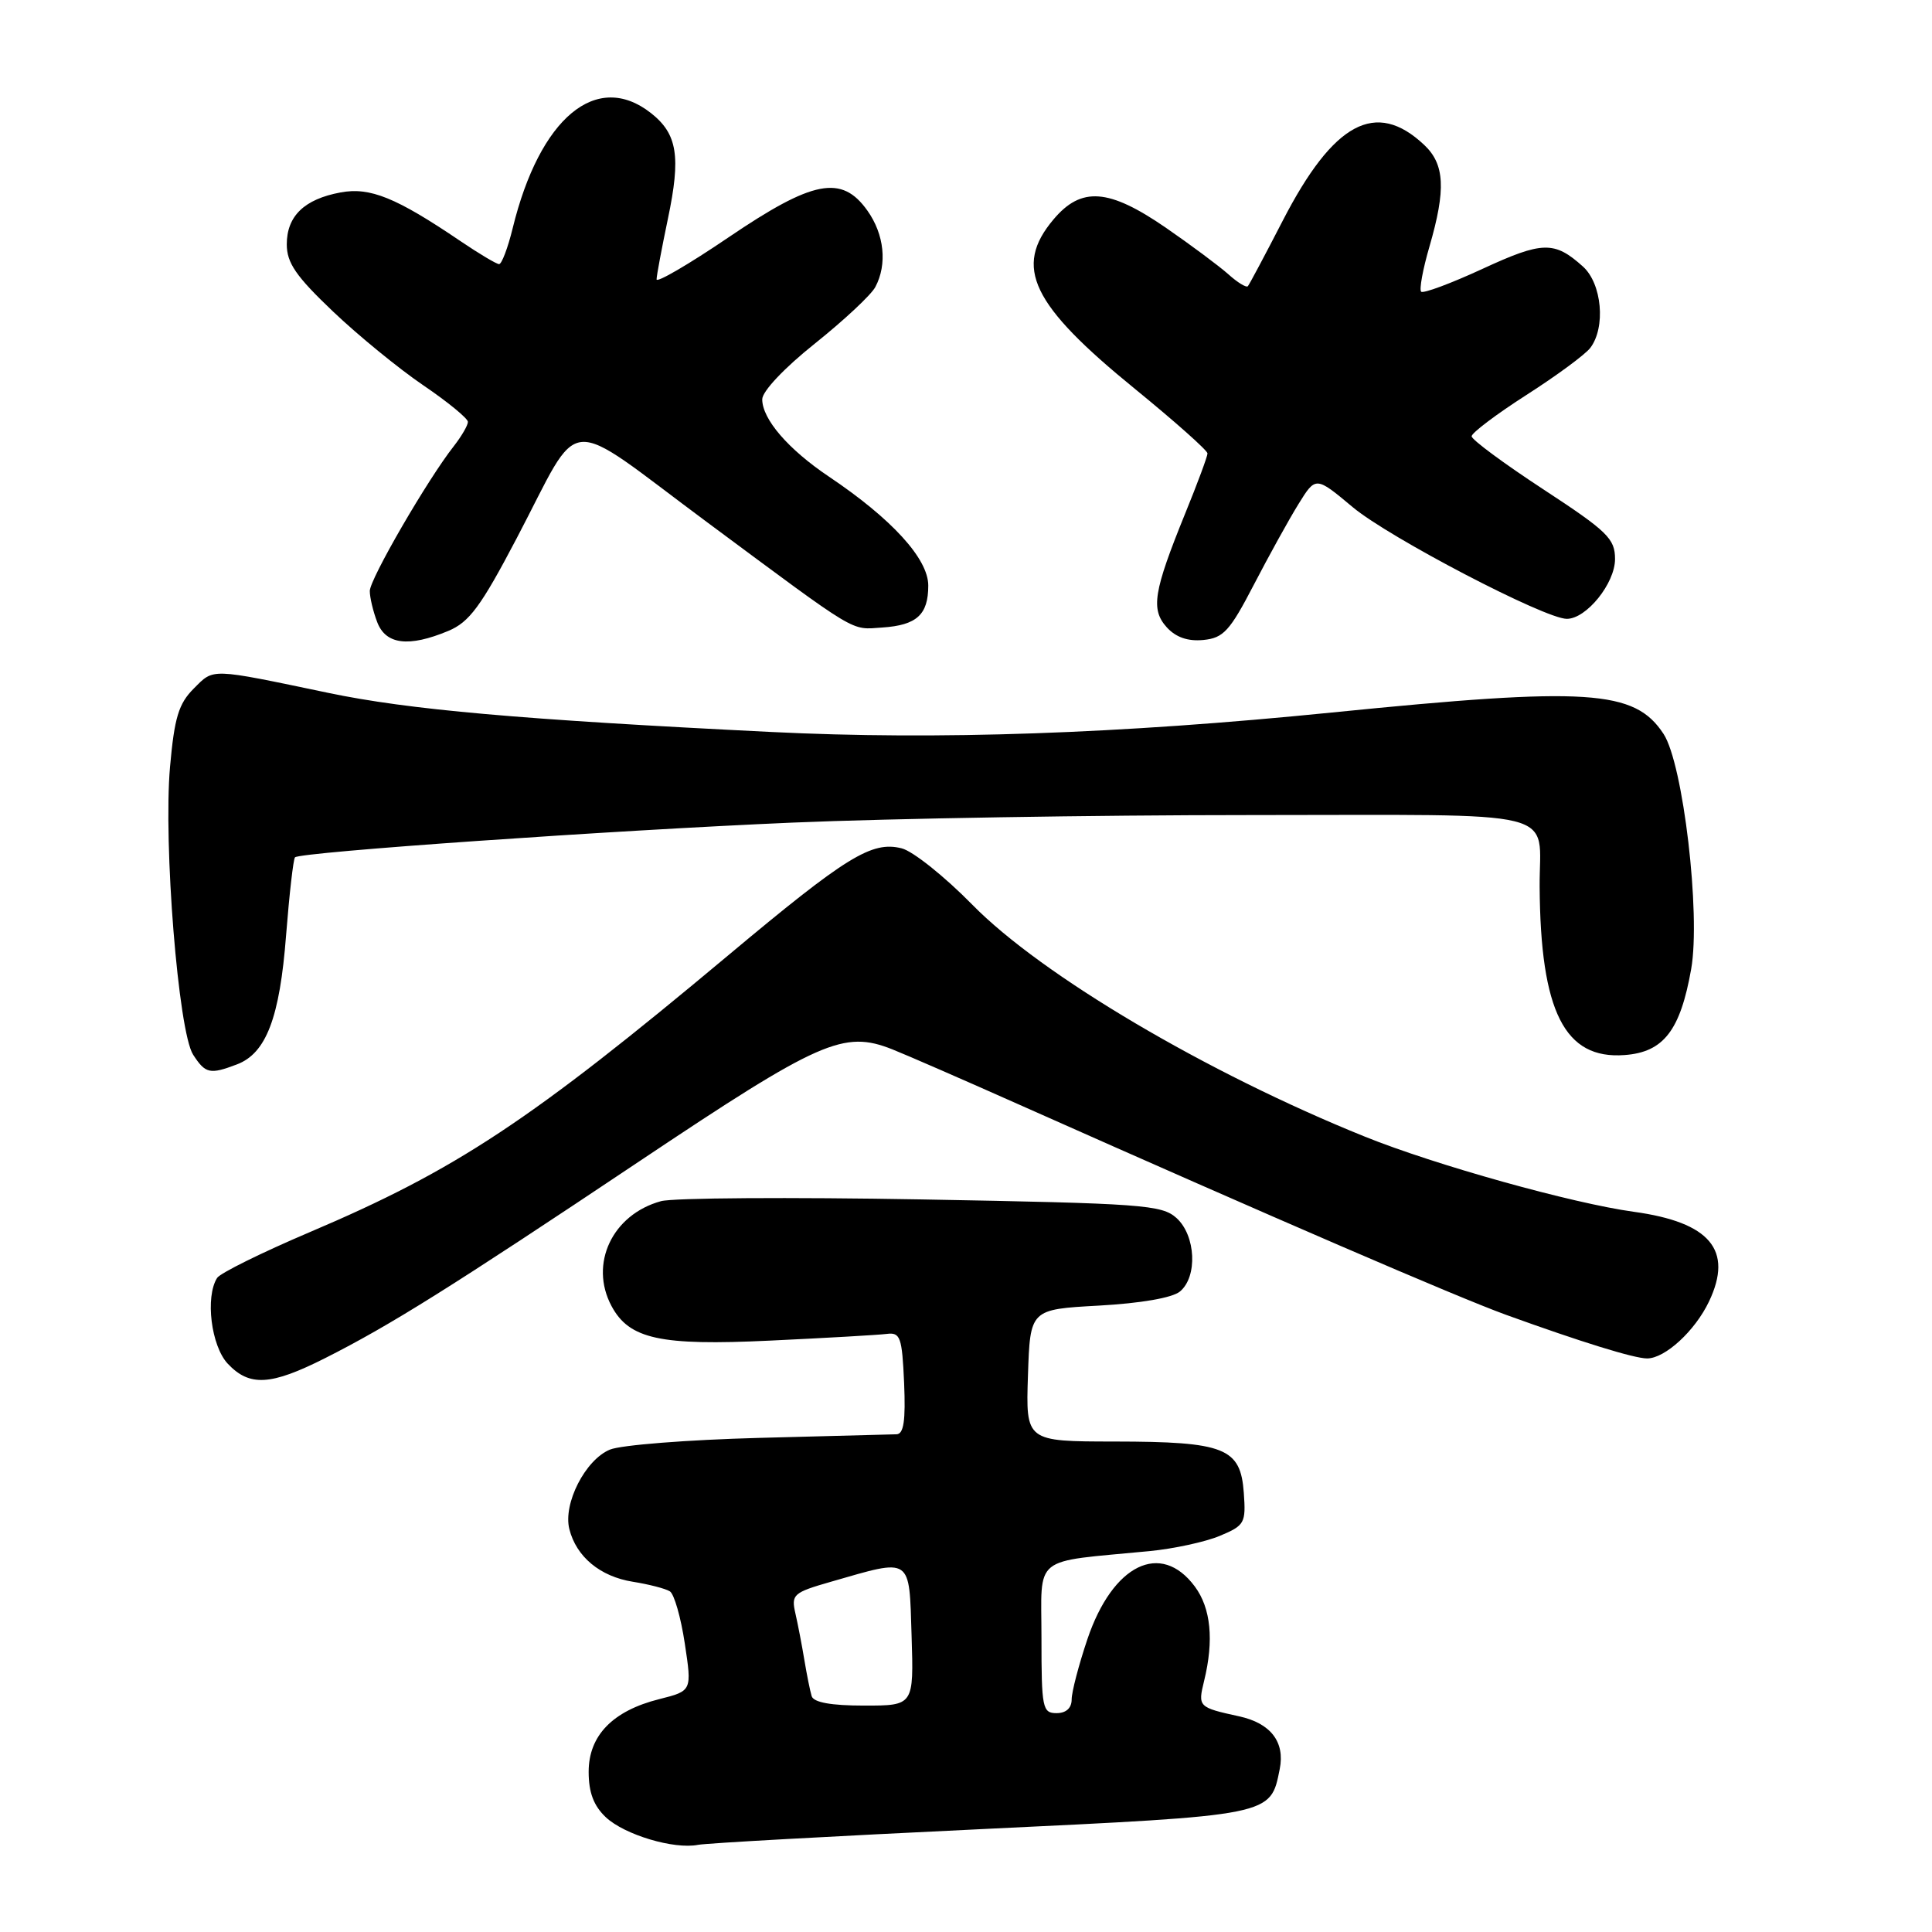 <?xml version="1.0" encoding="UTF-8" standalone="no"?>
<!DOCTYPE svg PUBLIC "-//W3C//DTD SVG 1.1//EN" "http://www.w3.org/Graphics/SVG/1.1/DTD/svg11.dtd" >
<svg xmlns="http://www.w3.org/2000/svg" xmlns:xlink="http://www.w3.org/1999/xlink" version="1.1" viewBox="0 0 256 256">
 <g >
 <path fill="currentColor"
d=" M 130.00 242.37 C 168.76 240.52 168.33 240.61 169.57 234.41 C 170.29 230.82 168.37 228.33 164.18 227.42 C 158.78 226.24 158.71 226.16 159.55 222.73 C 160.87 217.34 160.45 213.09 158.32 210.22 C 153.82 204.16 147.44 207.29 144.09 217.19 C 142.94 220.60 142.00 224.20 142.00 225.19 C 142.00 226.33 141.26 227.00 140.00 227.00 C 138.13 227.00 138.00 226.33 138.00 217.06 C 138.00 205.90 136.57 207.05 152.32 205.53 C 155.53 205.22 159.72 204.31 161.63 203.51 C 164.93 202.13 165.10 201.82 164.81 197.80 C 164.38 191.85 162.31 191.03 147.71 191.01 C 135.92 191.00 135.92 191.00 136.21 182.25 C 136.50 173.50 136.50 173.50 145.60 173.00 C 151.17 172.69 155.34 171.97 156.35 171.13 C 158.71 169.17 158.45 163.72 155.90 161.40 C 153.95 159.64 151.41 159.46 122.15 158.93 C 104.74 158.62 89.19 158.72 87.59 159.16 C 81.14 160.92 78.04 167.47 81.03 173.06 C 83.38 177.44 87.47 178.33 101.98 177.64 C 109.42 177.29 116.40 176.89 117.50 176.75 C 119.30 176.52 119.53 177.17 119.80 183.25 C 120.01 188.25 119.75 190.01 118.80 190.05 C 118.08 190.07 109.85 190.29 100.50 190.53 C 91.15 190.78 82.29 191.47 80.82 192.08 C 77.56 193.42 74.59 199.23 75.44 202.61 C 76.36 206.28 79.52 208.90 83.85 209.59 C 85.98 209.93 88.19 210.50 88.76 210.86 C 89.33 211.21 90.22 214.32 90.74 217.78 C 91.69 224.05 91.69 224.05 87.37 225.14 C 81.18 226.69 78.00 229.97 78.00 234.78 C 78.00 237.52 78.67 239.28 80.28 240.80 C 82.76 243.12 89.30 245.08 92.50 244.45 C 93.60 244.23 110.47 243.30 130.00 242.37 Z  M 43.06 179.97 C 51.72 175.60 59.67 170.62 84.91 153.75 C 108.66 137.87 111.79 136.49 118.23 139.04 C 120.03 139.75 127.80 143.14 135.50 146.57 C 168.73 161.36 192.99 171.83 199.50 174.20 C 209.53 177.83 216.54 180.00 218.25 180.00 C 220.63 180.00 224.61 176.34 226.46 172.44 C 229.69 165.64 226.59 161.96 216.50 160.57 C 208.39 159.46 190.16 154.37 180.85 150.61 C 159.92 142.17 138.00 129.22 128.84 119.88 C 125.17 116.14 120.96 112.78 119.48 112.41 C 115.51 111.41 112.17 113.47 96.50 126.58 C 70.27 148.53 60.43 155.03 41.01 163.28 C 34.69 165.97 29.18 168.69 28.77 169.33 C 27.17 171.85 27.98 178.34 30.17 180.69 C 33.06 183.76 35.86 183.60 43.06 179.97 Z  M 31.39 141.04 C 35.27 139.57 37.07 134.86 37.91 123.90 C 38.34 118.45 38.87 113.81 39.09 113.60 C 39.84 112.90 81.17 110.02 105.00 109.00 C 117.93 108.45 145.21 108.00 165.63 108.00 C 207.92 108.00 203.94 107.01 204.01 117.50 C 204.12 134.05 207.32 140.40 215.27 139.80 C 220.43 139.42 222.65 136.55 224.09 128.40 C 225.37 121.13 223.03 101.22 220.43 97.25 C 216.59 91.39 210.46 91.00 176.50 94.41 C 148.35 97.24 124.20 98.08 102.18 96.99 C 68.93 95.35 54.16 94.04 43.50 91.81 C 27.70 88.51 28.38 88.53 25.68 91.23 C 23.67 93.24 23.11 95.08 22.53 101.61 C 21.63 111.79 23.63 136.71 25.59 139.75 C 27.22 142.27 27.81 142.40 31.39 141.04 Z  M 59.40 83.60 C 62.18 82.44 63.71 80.38 68.45 71.35 C 77.29 54.53 74.27 54.79 93.70 69.20 C 114.00 84.26 112.63 83.43 116.91 83.15 C 121.48 82.84 123.00 81.45 123.00 77.59 C 123.00 74.04 118.17 68.75 109.83 63.15 C 104.45 59.54 101.00 55.54 101.00 52.91 C 101.00 51.85 103.93 48.75 107.98 45.52 C 111.82 42.45 115.42 39.09 115.98 38.04 C 117.59 35.03 117.18 31.06 114.93 27.90 C 111.53 23.12 107.74 23.85 96.52 31.46 C 91.29 35.01 87.00 37.51 87.00 37.02 C 87.00 36.53 87.68 32.92 88.50 28.99 C 90.24 20.73 89.76 17.74 86.25 14.98 C 79.05 9.32 71.51 15.60 67.93 30.25 C 67.29 32.86 66.48 35.00 66.13 35.00 C 65.78 34.99 63.48 33.62 61.00 31.94 C 52.48 26.17 49.03 24.77 45.12 25.50 C 40.32 26.39 38.00 28.63 38.00 32.38 C 38.00 34.83 39.22 36.61 44.11 41.26 C 47.47 44.46 52.87 48.87 56.11 51.07 C 59.35 53.27 62.00 55.45 62.00 55.90 C 62.00 56.36 61.16 57.80 60.13 59.12 C 56.65 63.54 49.00 76.74 49.00 78.31 C 49.00 79.17 49.44 81.02 49.98 82.43 C 51.11 85.42 54.16 85.79 59.40 83.60 Z  M 166.13 77.50 C 168.13 73.65 170.79 68.83 172.05 66.80 C 174.34 63.10 174.34 63.10 179.24 67.20 C 184.06 71.23 204.70 82.00 207.61 82.00 C 210.21 82.00 214.00 77.30 214.00 74.08 C 214.00 71.38 213.02 70.42 204.50 64.84 C 199.28 61.42 195.00 58.26 195.00 57.81 C 195.00 57.36 198.26 54.90 202.25 52.34 C 206.24 49.79 210.05 46.98 210.72 46.10 C 212.79 43.38 212.27 37.59 209.75 35.32 C 205.96 31.91 204.40 31.95 196.45 35.62 C 192.25 37.56 188.59 38.92 188.31 38.65 C 188.04 38.37 188.53 35.68 189.41 32.67 C 191.61 25.09 191.44 21.76 188.70 19.19 C 182.31 13.18 176.70 16.19 169.97 29.24 C 167.63 33.78 165.55 37.69 165.35 37.92 C 165.15 38.15 163.98 37.44 162.75 36.33 C 161.51 35.23 157.78 32.45 154.46 30.16 C 146.91 24.97 143.27 24.70 139.59 29.08 C 134.27 35.39 136.66 40.36 150.41 51.55 C 155.68 55.85 160.00 59.69 160.00 60.08 C 160.00 60.47 158.67 64.06 157.04 68.05 C 152.84 78.40 152.46 80.74 154.60 83.12 C 155.81 84.45 157.40 85.00 159.45 84.80 C 162.11 84.54 162.96 83.61 166.13 77.50 Z  M 107.55 224.75 C 107.34 224.06 106.91 221.93 106.59 220.00 C 106.27 218.07 105.74 215.29 105.40 213.81 C 104.82 211.27 105.09 211.03 110.14 209.58 C 120.91 206.48 120.46 206.17 120.79 216.75 C 121.08 226.00 121.08 226.00 114.51 226.00 C 110.12 226.00 107.81 225.58 107.55 224.75 Z "/>
</g>
</svg>